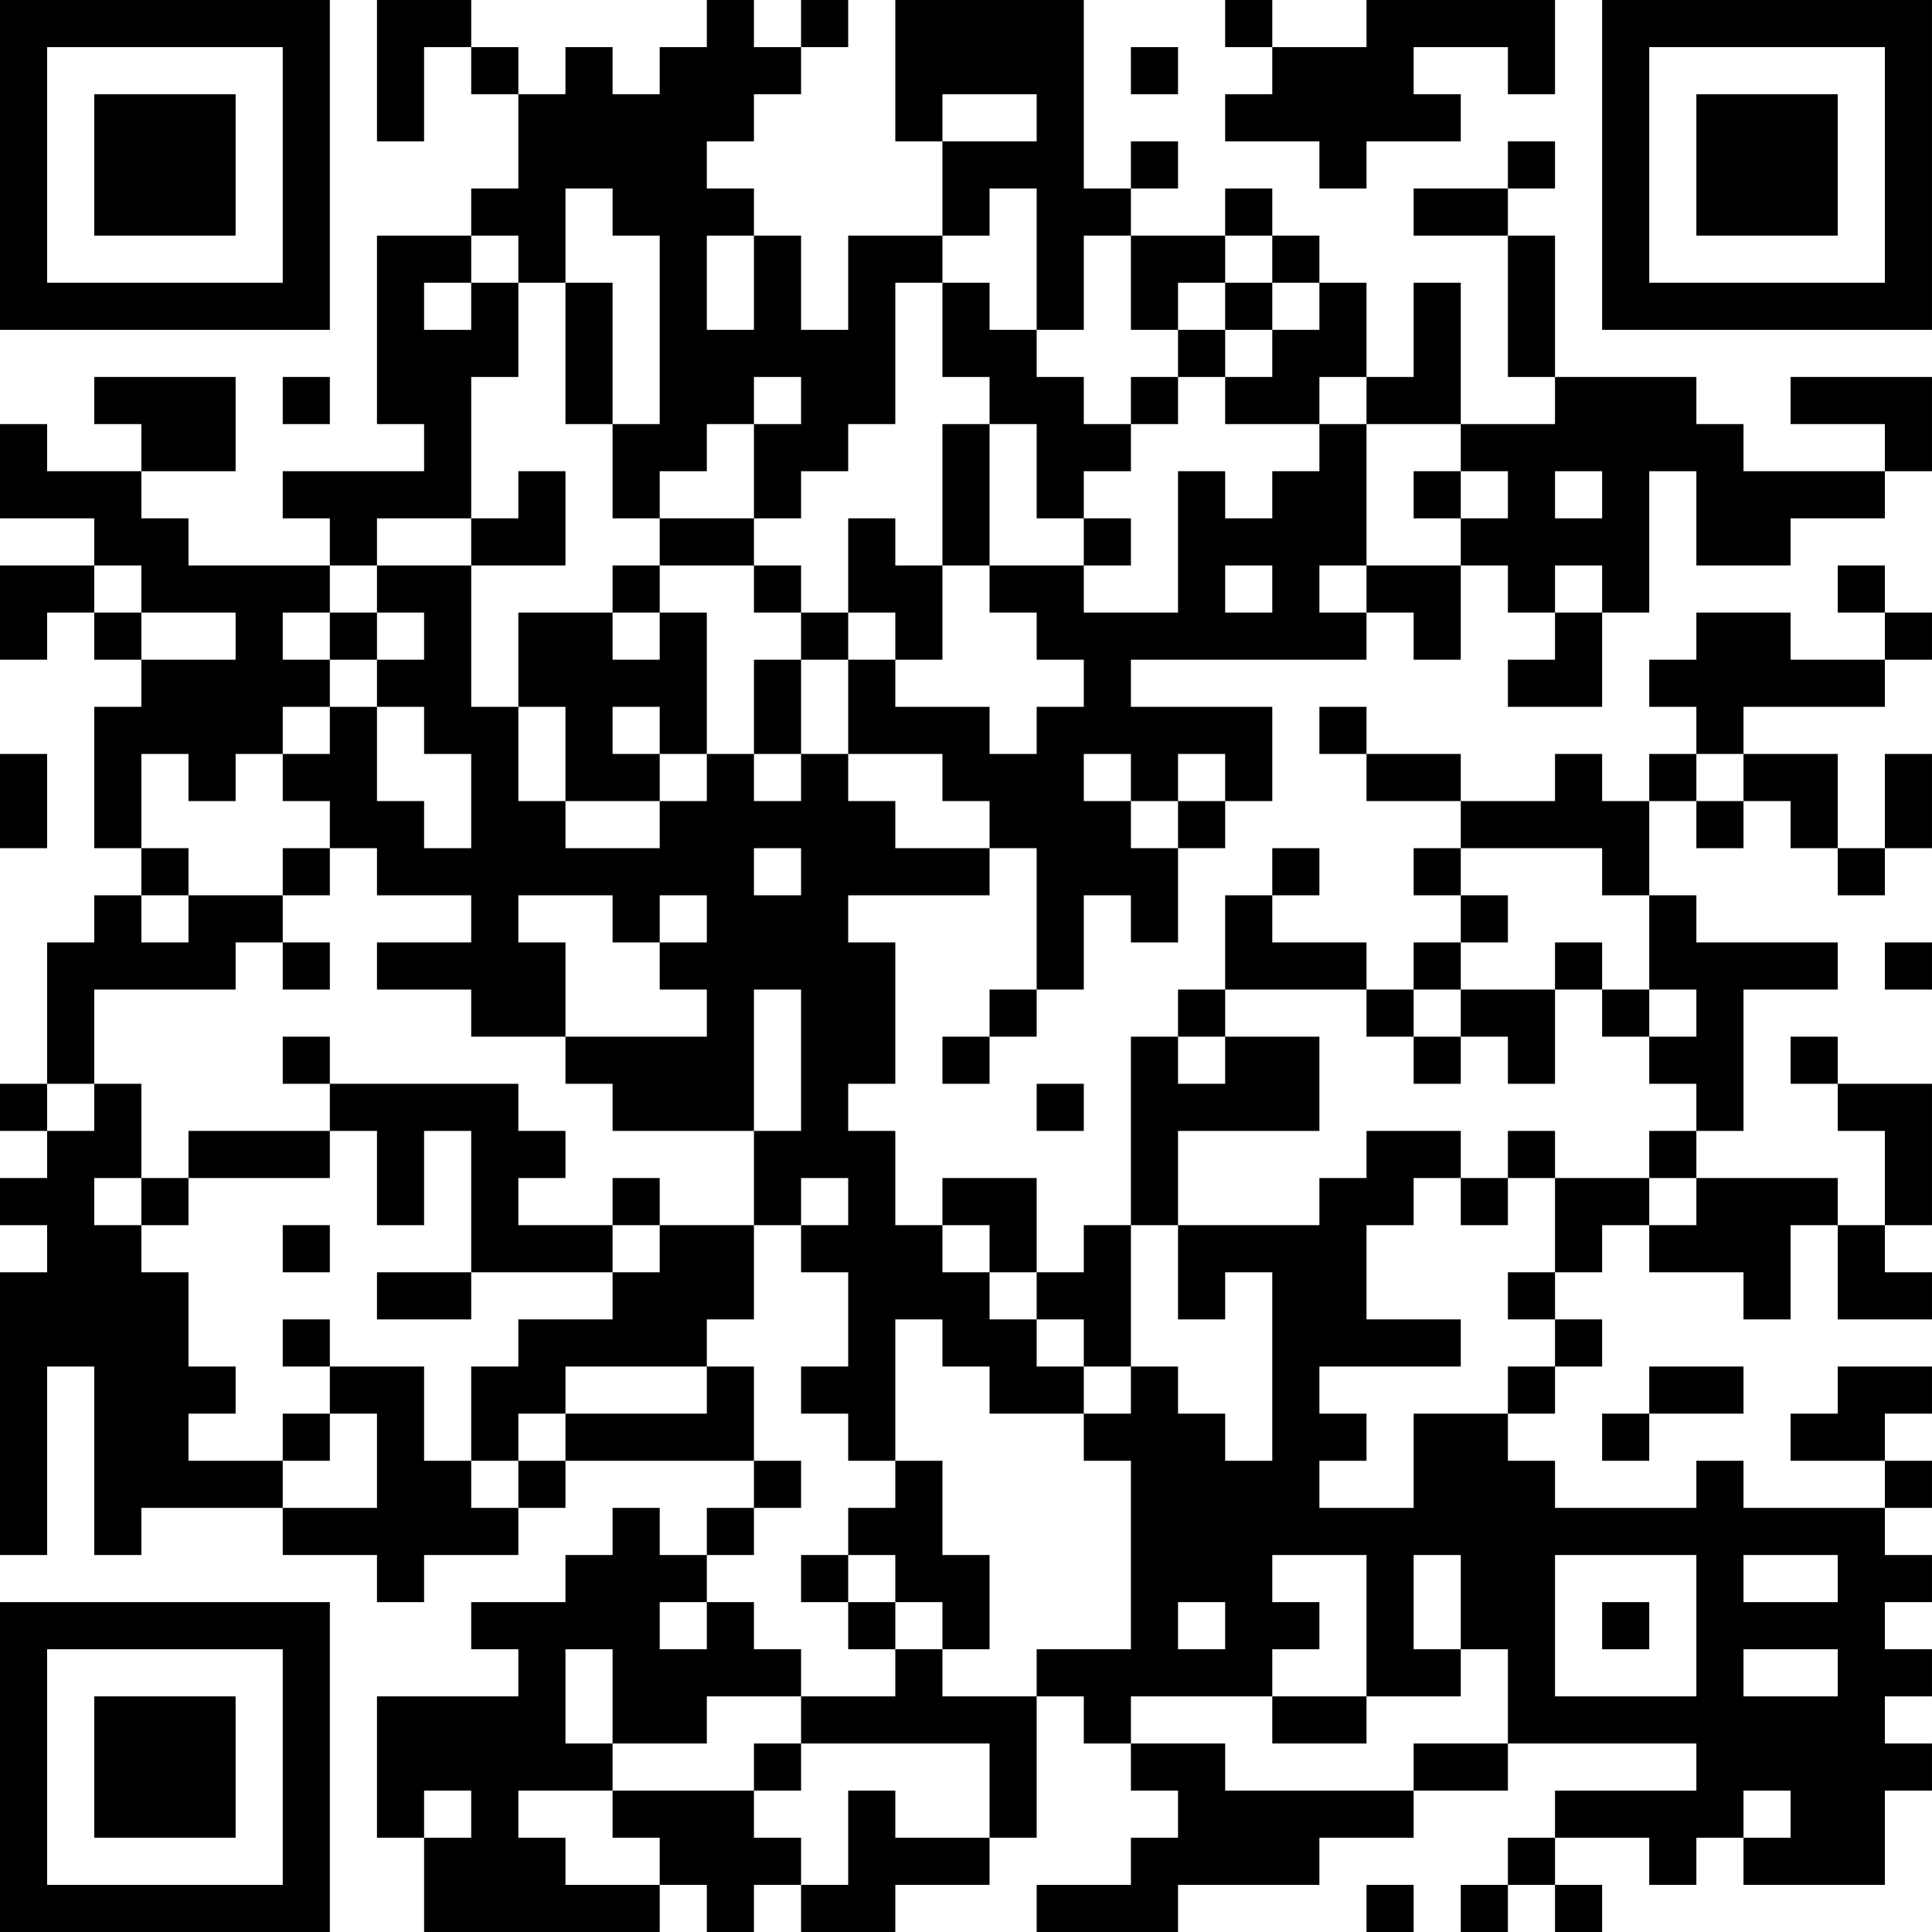 <?xml version="1.0" encoding="UTF-8"?>
<svg xmlns="http://www.w3.org/2000/svg" version="1.1" width="200" height="200" viewBox="0 0 200 200"><rect x="0" y="0" width="200" height="200" fill="#ffffff"/><g transform="scale(4.878)"><g transform="translate(0,0)"><path fill-rule="evenodd" d="M8 0L8 3L9 3L9 1L10 1L10 2L11 2L11 4L10 4L10 5L8 5L8 9L9 9L9 10L6 10L6 11L7 11L7 12L4 12L4 11L3 11L3 10L5 10L5 8L2 8L2 9L3 9L3 10L1 10L1 9L0 9L0 11L2 11L2 12L0 12L0 14L1 14L1 13L2 13L2 14L3 14L3 15L2 15L2 18L3 18L3 19L2 19L2 20L1 20L1 23L0 23L0 24L1 24L1 25L0 25L0 26L1 26L1 27L0 27L0 33L1 33L1 29L2 29L2 33L3 33L3 32L6 32L6 33L8 33L8 34L9 34L9 33L11 33L11 32L12 32L12 31L16 31L16 32L15 32L15 33L14 33L14 32L13 32L13 33L12 33L12 34L10 34L10 35L11 35L11 36L8 36L8 39L9 39L9 41L14 41L14 40L15 40L15 41L16 41L16 40L17 40L17 41L19 41L19 40L21 40L21 39L22 39L22 36L23 36L23 37L24 37L24 38L25 38L25 39L24 39L24 40L22 40L22 41L25 41L25 40L28 40L28 39L30 39L30 38L32 38L32 37L36 37L36 38L33 38L33 39L32 39L32 40L31 40L31 41L32 41L32 40L33 40L33 41L34 41L34 40L33 40L33 39L35 39L35 40L36 40L36 39L37 39L37 40L40 40L40 38L41 38L41 37L40 37L40 36L41 36L41 35L40 35L40 34L41 34L41 33L40 33L40 32L41 32L41 31L40 31L40 30L41 30L41 29L39 29L39 30L38 30L38 31L40 31L40 32L37 32L37 31L36 31L36 32L33 32L33 31L32 31L32 30L33 30L33 29L34 29L34 28L33 28L33 27L34 27L34 26L35 26L35 27L37 27L37 28L38 28L38 26L39 26L39 28L41 28L41 27L40 27L40 26L41 26L41 23L39 23L39 22L38 22L38 23L39 23L39 24L40 24L40 26L39 26L39 25L36 25L36 24L37 24L37 21L39 21L39 20L36 20L36 19L35 19L35 17L36 17L36 18L37 18L37 17L38 17L38 18L39 18L39 19L40 19L40 18L41 18L41 16L40 16L40 18L39 18L39 16L37 16L37 15L40 15L40 14L41 14L41 13L40 13L40 12L39 12L39 13L40 13L40 14L38 14L38 13L36 13L36 14L35 14L35 15L36 15L36 16L35 16L35 17L34 17L34 16L33 16L33 17L31 17L31 16L29 16L29 15L28 15L28 16L29 16L29 17L31 17L31 18L30 18L30 19L31 19L31 20L30 20L30 21L29 21L29 20L27 20L27 19L28 19L28 18L27 18L27 19L26 19L26 21L25 21L25 22L24 22L24 26L23 26L23 27L22 27L22 25L20 25L20 26L19 26L19 24L18 24L18 23L19 23L19 20L18 20L18 19L21 19L21 18L22 18L22 21L21 21L21 22L20 22L20 23L21 23L21 22L22 22L22 21L23 21L23 19L24 19L24 20L25 20L25 18L26 18L26 17L27 17L27 15L24 15L24 14L29 14L29 13L30 13L30 14L31 14L31 12L32 12L32 13L33 13L33 14L32 14L32 15L34 15L34 13L35 13L35 10L36 10L36 12L38 12L38 11L40 11L40 10L41 10L41 8L38 8L38 9L40 9L40 10L37 10L37 9L36 9L36 8L33 8L33 5L32 5L32 4L33 4L33 3L32 3L32 4L30 4L30 5L32 5L32 8L33 8L33 9L31 9L31 6L30 6L30 8L29 8L29 6L28 6L28 5L27 5L27 4L26 4L26 5L24 5L24 4L25 4L25 3L24 3L24 4L23 4L23 0L19 0L19 3L20 3L20 5L18 5L18 7L17 7L17 5L16 5L16 4L15 4L15 3L16 3L16 2L17 2L17 1L18 1L18 0L17 0L17 1L16 1L16 0L15 0L15 1L14 1L14 2L13 2L13 1L12 1L12 2L11 2L11 1L10 1L10 0ZM26 0L26 1L27 1L27 2L26 2L26 3L28 3L28 4L29 4L29 3L31 3L31 2L30 2L30 1L32 1L32 2L33 2L33 0L29 0L29 1L27 1L27 0ZM24 1L24 2L25 2L25 1ZM20 2L20 3L22 3L22 2ZM12 4L12 6L11 6L11 5L10 5L10 6L9 6L9 7L10 7L10 6L11 6L11 8L10 8L10 11L8 11L8 12L7 12L7 13L6 13L6 14L7 14L7 15L6 15L6 16L5 16L5 17L4 17L4 16L3 16L3 18L4 18L4 19L3 19L3 20L4 20L4 19L6 19L6 20L5 20L5 21L2 21L2 23L1 23L1 24L2 24L2 23L3 23L3 25L2 25L2 26L3 26L3 27L4 27L4 29L5 29L5 30L4 30L4 31L6 31L6 32L8 32L8 30L7 30L7 29L9 29L9 31L10 31L10 32L11 32L11 31L12 31L12 30L15 30L15 29L16 29L16 31L17 31L17 32L16 32L16 33L15 33L15 34L14 34L14 35L15 35L15 34L16 34L16 35L17 35L17 36L15 36L15 37L13 37L13 35L12 35L12 37L13 37L13 38L11 38L11 39L12 39L12 40L14 40L14 39L13 39L13 38L16 38L16 39L17 39L17 40L18 40L18 38L19 38L19 39L21 39L21 37L17 37L17 36L19 36L19 35L20 35L20 36L22 36L22 35L24 35L24 31L23 31L23 30L24 30L24 29L25 29L25 30L26 30L26 31L27 31L27 27L26 27L26 28L25 28L25 26L28 26L28 25L29 25L29 24L31 24L31 25L30 25L30 26L29 26L29 28L31 28L31 29L28 29L28 30L29 30L29 31L28 31L28 32L30 32L30 30L32 30L32 29L33 29L33 28L32 28L32 27L33 27L33 25L35 25L35 26L36 26L36 25L35 25L35 24L36 24L36 23L35 23L35 22L36 22L36 21L35 21L35 19L34 19L34 18L31 18L31 19L32 19L32 20L31 20L31 21L30 21L30 22L29 22L29 21L26 21L26 22L25 22L25 23L26 23L26 22L28 22L28 24L25 24L25 26L24 26L24 29L23 29L23 28L22 28L22 27L21 27L21 26L20 26L20 27L21 27L21 28L22 28L22 29L23 29L23 30L21 30L21 29L20 29L20 28L19 28L19 31L18 31L18 30L17 30L17 29L18 29L18 27L17 27L17 26L18 26L18 25L17 25L17 26L16 26L16 24L17 24L17 21L16 21L16 24L13 24L13 23L12 23L12 22L15 22L15 21L14 21L14 20L15 20L15 19L14 19L14 20L13 20L13 19L11 19L11 20L12 20L12 22L10 22L10 21L8 21L8 20L10 20L10 19L8 19L8 18L7 18L7 17L6 17L6 16L7 16L7 15L8 15L8 17L9 17L9 18L10 18L10 16L9 16L9 15L8 15L8 14L9 14L9 13L8 13L8 12L10 12L10 15L11 15L11 17L12 17L12 18L14 18L14 17L15 17L15 16L16 16L16 17L17 17L17 16L18 16L18 17L19 17L19 18L21 18L21 17L20 17L20 16L18 16L18 14L19 14L19 15L21 15L21 16L22 16L22 15L23 15L23 14L22 14L22 13L21 13L21 12L23 12L23 13L25 13L25 10L26 10L26 11L27 11L27 10L28 10L28 9L29 9L29 12L28 12L28 13L29 13L29 12L31 12L31 11L32 11L32 10L31 10L31 9L29 9L29 8L28 8L28 9L26 9L26 8L27 8L27 7L28 7L28 6L27 6L27 5L26 5L26 6L25 6L25 7L24 7L24 5L23 5L23 7L22 7L22 4L21 4L21 5L20 5L20 6L19 6L19 9L18 9L18 10L17 10L17 11L16 11L16 9L17 9L17 8L16 8L16 9L15 9L15 10L14 10L14 11L13 11L13 9L14 9L14 5L13 5L13 4ZM15 5L15 7L16 7L16 5ZM12 6L12 9L13 9L13 6ZM20 6L20 8L21 8L21 9L20 9L20 12L19 12L19 11L18 11L18 13L17 13L17 12L16 12L16 11L14 11L14 12L13 12L13 13L11 13L11 15L12 15L12 17L14 17L14 16L15 16L15 13L14 13L14 12L16 12L16 13L17 13L17 14L16 14L16 16L17 16L17 14L18 14L18 13L19 13L19 14L20 14L20 12L21 12L21 9L22 9L22 11L23 11L23 12L24 12L24 11L23 11L23 10L24 10L24 9L25 9L25 8L26 8L26 7L27 7L27 6L26 6L26 7L25 7L25 8L24 8L24 9L23 9L23 8L22 8L22 7L21 7L21 6ZM6 8L6 9L7 9L7 8ZM11 10L11 11L10 11L10 12L12 12L12 10ZM30 10L30 11L31 11L31 10ZM33 10L33 11L34 11L34 10ZM2 12L2 13L3 13L3 14L5 14L5 13L3 13L3 12ZM26 12L26 13L27 13L27 12ZM33 12L33 13L34 13L34 12ZM7 13L7 14L8 14L8 13ZM13 13L13 14L14 14L14 13ZM13 15L13 16L14 16L14 15ZM0 16L0 18L1 18L1 16ZM23 16L23 17L24 17L24 18L25 18L25 17L26 17L26 16L25 16L25 17L24 17L24 16ZM36 16L36 17L37 17L37 16ZM6 18L6 19L7 19L7 18ZM16 18L16 19L17 19L17 18ZM6 20L6 21L7 21L7 20ZM33 20L33 21L31 21L31 22L30 22L30 23L31 23L31 22L32 22L32 23L33 23L33 21L34 21L34 22L35 22L35 21L34 21L34 20ZM40 20L40 21L41 21L41 20ZM6 22L6 23L7 23L7 24L4 24L4 25L3 25L3 26L4 26L4 25L7 25L7 24L8 24L8 26L9 26L9 24L10 24L10 27L8 27L8 28L10 28L10 27L13 27L13 28L11 28L11 29L10 29L10 31L11 31L11 30L12 30L12 29L15 29L15 28L16 28L16 26L14 26L14 25L13 25L13 26L11 26L11 25L12 25L12 24L11 24L11 23L7 23L7 22ZM22 23L22 24L23 24L23 23ZM32 24L32 25L31 25L31 26L32 26L32 25L33 25L33 24ZM6 26L6 27L7 27L7 26ZM13 26L13 27L14 27L14 26ZM6 28L6 29L7 29L7 28ZM35 29L35 30L34 30L34 31L35 31L35 30L37 30L37 29ZM6 30L6 31L7 31L7 30ZM19 31L19 32L18 32L18 33L17 33L17 34L18 34L18 35L19 35L19 34L20 34L20 35L21 35L21 33L20 33L20 31ZM18 33L18 34L19 34L19 33ZM27 33L27 34L28 34L28 35L27 35L27 36L24 36L24 37L26 37L26 38L30 38L30 37L32 37L32 35L31 35L31 33L30 33L30 35L31 35L31 36L29 36L29 33ZM33 33L33 36L36 36L36 33ZM37 33L37 34L39 34L39 33ZM25 34L25 35L26 35L26 34ZM34 34L34 35L35 35L35 34ZM37 35L37 36L39 36L39 35ZM27 36L27 37L29 37L29 36ZM16 37L16 38L17 38L17 37ZM9 38L9 39L10 39L10 38ZM37 38L37 39L38 39L38 38ZM29 40L29 41L30 41L30 40ZM0 0L0 7L7 7L7 0ZM1 1L1 6L6 6L6 1ZM2 2L2 5L5 5L5 2ZM34 0L34 7L41 7L41 0ZM35 1L35 6L40 6L40 1ZM36 2L36 5L39 5L39 2ZM0 34L0 41L7 41L7 34ZM1 35L1 40L6 40L6 35ZM2 36L2 39L5 39L5 36Z" fill="#000000"/></g></g></svg>
